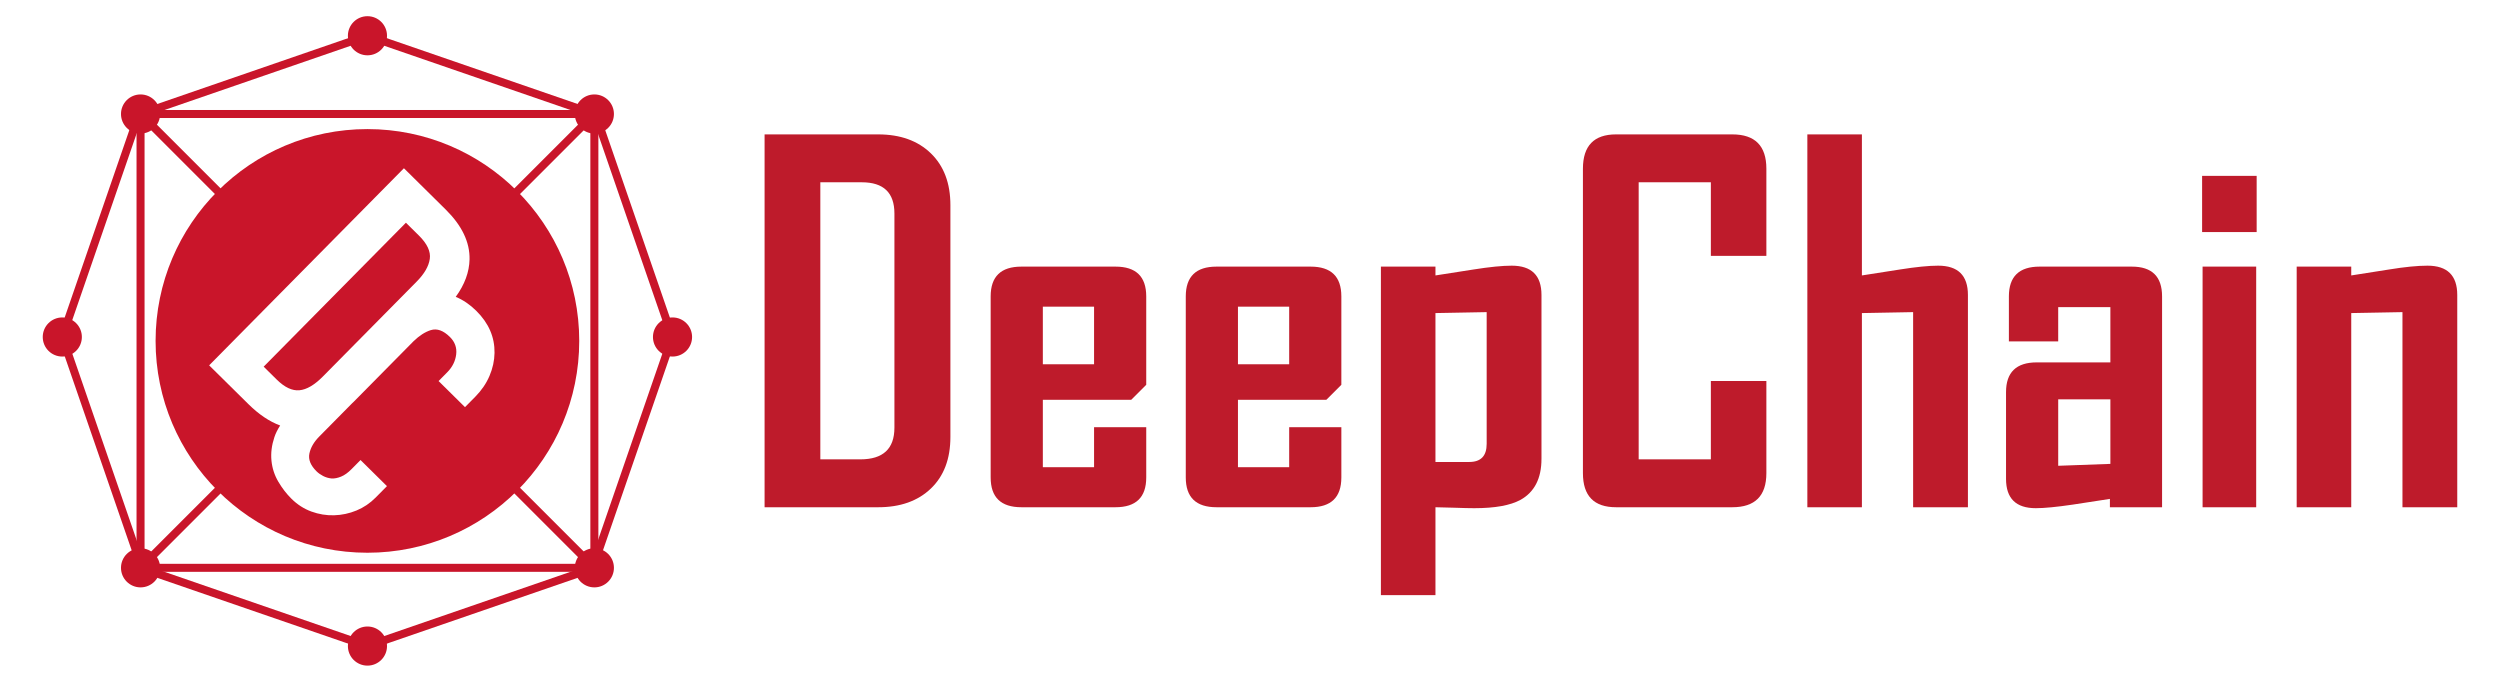 <?xml version="1.0" encoding="utf-8"?>
<!-- Generator: Adobe Illustrator 23.0.2, SVG Export Plug-In . SVG Version: 6.00 Build 0)  -->
<svg version="1.1" id="图层_1" xmlns="http://www.w3.org/2000/svg" xmlns:xlink="http://www.w3.org/1999/xlink" x="0px" y="0px"
	 viewBox="0 0 623.622 170.079" style="enable-background:new 0 0 623.622 170.079;" xml:space="preserve">
<style type="text/css">
	.st0{fill:#C9152A;}
	.st1{fill:#BE1B2B;}
</style>
<g>
	<g id="XMLID_29_">
		<path id="XMLID_26_" class="st0" d="M149.264,142.642H34.059V27.437h115.205V142.642z M36.059,140.642h111.205V29.437H36.059
			V140.642z"/>
		<circle id="XMLID_25_" class="st0" cx="35.06" cy="28.437" r="4.88"/>
		<circle id="XMLID_24_" class="st0" cx="91.662" cy="8.919" r="4.88"/>
		<circle id="XMLID_23_" class="st0" cx="148.265" cy="28.437" r="4.88"/>
		<circle id="XMLID_22_" class="st0" cx="35.06" cy="141.642" r="4.88"/>
		<circle id="XMLID_21_" class="st0" cx="148.265" cy="141.642" r="4.88"/>
		
			<rect id="XMLID_20_" x="33.424" y="17.678" transform="matrix(0.945 -0.326 0.326 0.945 -2.627 21.688)" class="st0" width="59.873" height="2"/>
		<circle id="XMLID_19_" class="st0" cx="91.662" cy="161.16" r="4.88"/>
		<circle id="XMLID_18_" class="st0" cx="167.759" cy="84.063" r="4.88"/>
		
			<rect id="XMLID_17_" x="157" y="25.826" transform="matrix(0.945 -0.326 0.326 0.945 -9.547 54.551)" class="st0" width="2" height="59.873"/>
		
			<rect id="XMLID_16_" x="128.063" y="111.365" transform="matrix(0.326 -0.945 0.945 0.326 0.245 225.074)" class="st0" width="59.873" height="2"/>
		<circle id="XMLID_15_" class="st0" cx="15.542" cy="84.063" r="4.88"/>
		
			<rect id="XMLID_14_" x="-4.636" y="54.763" transform="matrix(0.326 -0.945 0.945 0.326 -35.665 61.491)" class="st0" width="59.873" height="2"/>
		
			<rect id="XMLID_13_" x="24.301" y="82.429" transform="matrix(0.945 -0.326 0.326 0.945 -35.247 14.385)" class="st0" width="2" height="59.873"/>
		<g id="XMLID_8_">
			<path id="XMLID_12_" class="st0" d="M101.254,55.558L65.771,91.464l3.246,3.207c1.979,1.955,3.872,2.849,5.679,2.678
				c1.807-0.17,3.756-1.315,5.849-3.433l23.405-23.685c1.911-1.933,2.997-3.816,3.262-5.648c0.263-1.833-0.641-3.772-2.712-5.819
				L101.254,55.558z"/>
			<path id="XMLID_9_" class="st0" d="M91.65,32.201c-29.182,0-52.839,23.657-52.839,52.839s23.657,52.839,52.839,52.839
				s52.839-23.657,52.839-52.839S120.832,32.201,91.65,32.201z M122.111,93.756c-0.802,1.888-1.991,3.63-3.565,5.223l-2.553,2.584
				l-6.589-6.511l2.17-2.196c1.276-1.292,2.016-2.773,2.221-4.444c0.203-1.671-0.318-3.123-1.567-4.357
				c-1.637-1.618-3.225-2.185-4.762-1.706c-1.437,0.448-2.87,1.382-4.3,2.763L88.27,100.186c-0.146,0.147-0.291,0.272-0.436,0.414
				l-8.209,8.307c-1.319,1.335-2.135,2.742-2.447,4.221c-0.312,1.479,0.285,2.962,1.792,4.452c0.43,0.425,0.967,0.808,1.612,1.146
				c0.644,0.338,1.351,0.549,2.123,0.63c0.728,0.039,1.519-0.115,2.373-0.464c0.854-0.347,1.729-0.973,2.622-1.878l2.234-2.261
				l6.589,6.511l-2.809,2.842c-1.404,1.421-3.004,2.501-4.797,3.239c-1.795,0.738-3.655,1.134-5.58,1.189
				c-1.927,0.055-3.812-0.256-5.657-0.93c-1.845-0.674-3.5-1.735-4.963-3.181c-1.25-1.235-2.349-2.662-3.301-4.283
				c-0.952-1.621-1.519-3.372-1.701-5.256c-0.183-1.882,0.062-3.832,0.736-5.848c0.318-0.955,0.801-1.92,1.436-2.896
				c-2.675-0.983-5.31-2.754-7.906-5.319l-9.805-9.689l48.584-49.165l10.427,10.304c4.05,4.002,6.031,8.144,5.943,12.424
				c-0.066,3.18-1.218,6.297-3.445,9.35c1.83,0.76,3.536,1.919,5.118,3.482c3.101,3.064,4.62,6.566,4.558,10.505
				C123.329,89.96,122.913,91.867,122.111,93.756z"/>
		</g>
		<g id="XMLID_5_">
			<polygon id="XMLID_7_" class="st0" points="64.076,56.039 35.766,27.73 34.352,29.144 61.248,56.039 			"/>
			<polygon id="XMLID_6_" class="st0" points="118.65,110.614 118.65,112.039 117.248,112.039 146.427,141.218 91.336,160.214 
				91.988,162.105 150.102,142.066 			"/>
		</g>
		<g id="XMLID_2_">
			<polygon id="XMLID_4_" class="st0" points="120.65,54.637 120.65,57.465 150.102,28.013 91.988,7.973 91.336,9.864 
				146.427,28.861 			"/>
			<polygon id="XMLID_3_" class="st0" points="60.076,118.039 59.65,118.039 59.65,115.637 33.222,142.066 91.336,162.105 
				91.988,160.214 36.897,141.218 			"/>
		</g>
	</g>
	<g id="XMLID_1_">
		<path class="st1" d="M237.077,108.999c0,5.468-1.625,9.757-4.873,12.866c-3.249,3.11-7.627,4.665-13.133,4.665h-28.347V33.525
			h28.347c5.506,0,9.884,1.575,13.133,4.725c3.248,3.149,4.873,7.458,4.873,12.926V108.999z M223.112,106.681V53.255
			c0-5.19-2.714-7.785-8.142-7.785H204.63v69.115h9.984C220.279,114.585,223.112,111.951,223.112,106.681z"/>
		<path class="st1" d="M285.928,119.101c0,4.953-2.556,7.429-7.667,7.429h-23.474c-5.111,0-7.667-2.476-7.667-7.429V73.936
			c0-4.952,2.556-7.429,7.667-7.429h23.474c5.111,0,7.667,2.477,7.667,7.429v22.048l-3.744,3.744h-22.048v16.817h12.777v-9.983
			h13.015V119.101z M272.913,90.873V76.492h-12.777v14.381H272.913z"/>
		<path class="st1" d="M334.599,119.101c0,4.953-2.557,7.429-7.666,7.429h-23.475c-5.111,0-7.667-2.476-7.667-7.429V73.936
			c0-4.952,2.556-7.429,7.667-7.429h23.475c5.109,0,7.666,2.477,7.666,7.429v22.048l-3.744,3.744h-22.048v16.817h12.777v-9.983
			h13.016V119.101z M321.584,90.873V76.492h-12.777v14.381H321.584z"/>
		<path class="st1" d="M384.518,114.467c0,4.873-1.744,8.28-5.229,10.222c-2.536,1.387-6.38,2.079-11.529,2.079
			c-1.188,0-2.863-0.039-5.021-0.118c-2.16-0.08-3.715-0.119-4.665-0.119v21.929h-13.609V66.508h13.609v2.199
			c3.169-0.476,6.338-0.971,9.508-1.486c4.002-0.633,7.171-0.95,9.509-0.95c4.952,0,7.429,2.437,7.429,7.31V114.467z
			 M370.849,110.722V77.858l-12.776,0.238v37.143h8.438C369.403,115.239,370.849,113.733,370.849,110.722z"/>
		<path class="st1" d="M440.619,118.032c0,5.666-2.833,8.498-8.498,8.498H403.12c-5.507,0-8.261-2.832-8.261-8.498v-75.95
			c0-5.705,2.754-8.558,8.261-8.558h29.001c5.665,0,8.498,2.853,8.498,8.558v21.751h-13.847V45.47h-18.007v69.115h18.007V95.033
			h13.847V118.032z"/>
		<path class="st1" d="M490.895,126.53h-13.669V77.858l-12.776,0.238v48.434h-13.609V33.525h13.609v35.182
			c3.169-0.476,6.338-0.971,9.508-1.486c4.002-0.633,7.171-0.95,9.509-0.95c4.952,0,7.429,2.437,7.429,7.31V126.53z"/>
		<path class="st1" d="M539.328,126.53h-13.015v-2.08c-3.09,0.476-6.181,0.951-9.271,1.427c-4.041,0.594-7.112,0.891-9.212,0.891
			c-4.952,0-7.428-2.437-7.428-7.31V97.826c0-4.952,2.555-7.428,7.666-7.428h18.363V76.61h-13.015v8.558h-12.302V73.936
			c0-4.952,2.556-7.429,7.666-7.429h22.999c5.03,0,7.547,2.477,7.547,7.429V126.53z M526.432,115.715V99.609h-13.015v16.58
			L526.432,115.715z"/>
		<path class="st1" d="M562.922,57.89h-13.609V43.865h13.609V57.89z M562.803,126.53h-13.371V66.508h13.371V126.53z"/>
		<path class="st1" d="M612.96,126.53h-13.669V77.858l-12.776,0.238v48.434h-13.609V66.508h13.609v2.199
			c3.169-0.515,6.318-1.011,9.449-1.486c3.882-0.633,7.071-0.95,9.567-0.95c4.952,0,7.429,2.437,7.429,7.31V126.53z"/>
	</g>
</g>
</svg>
